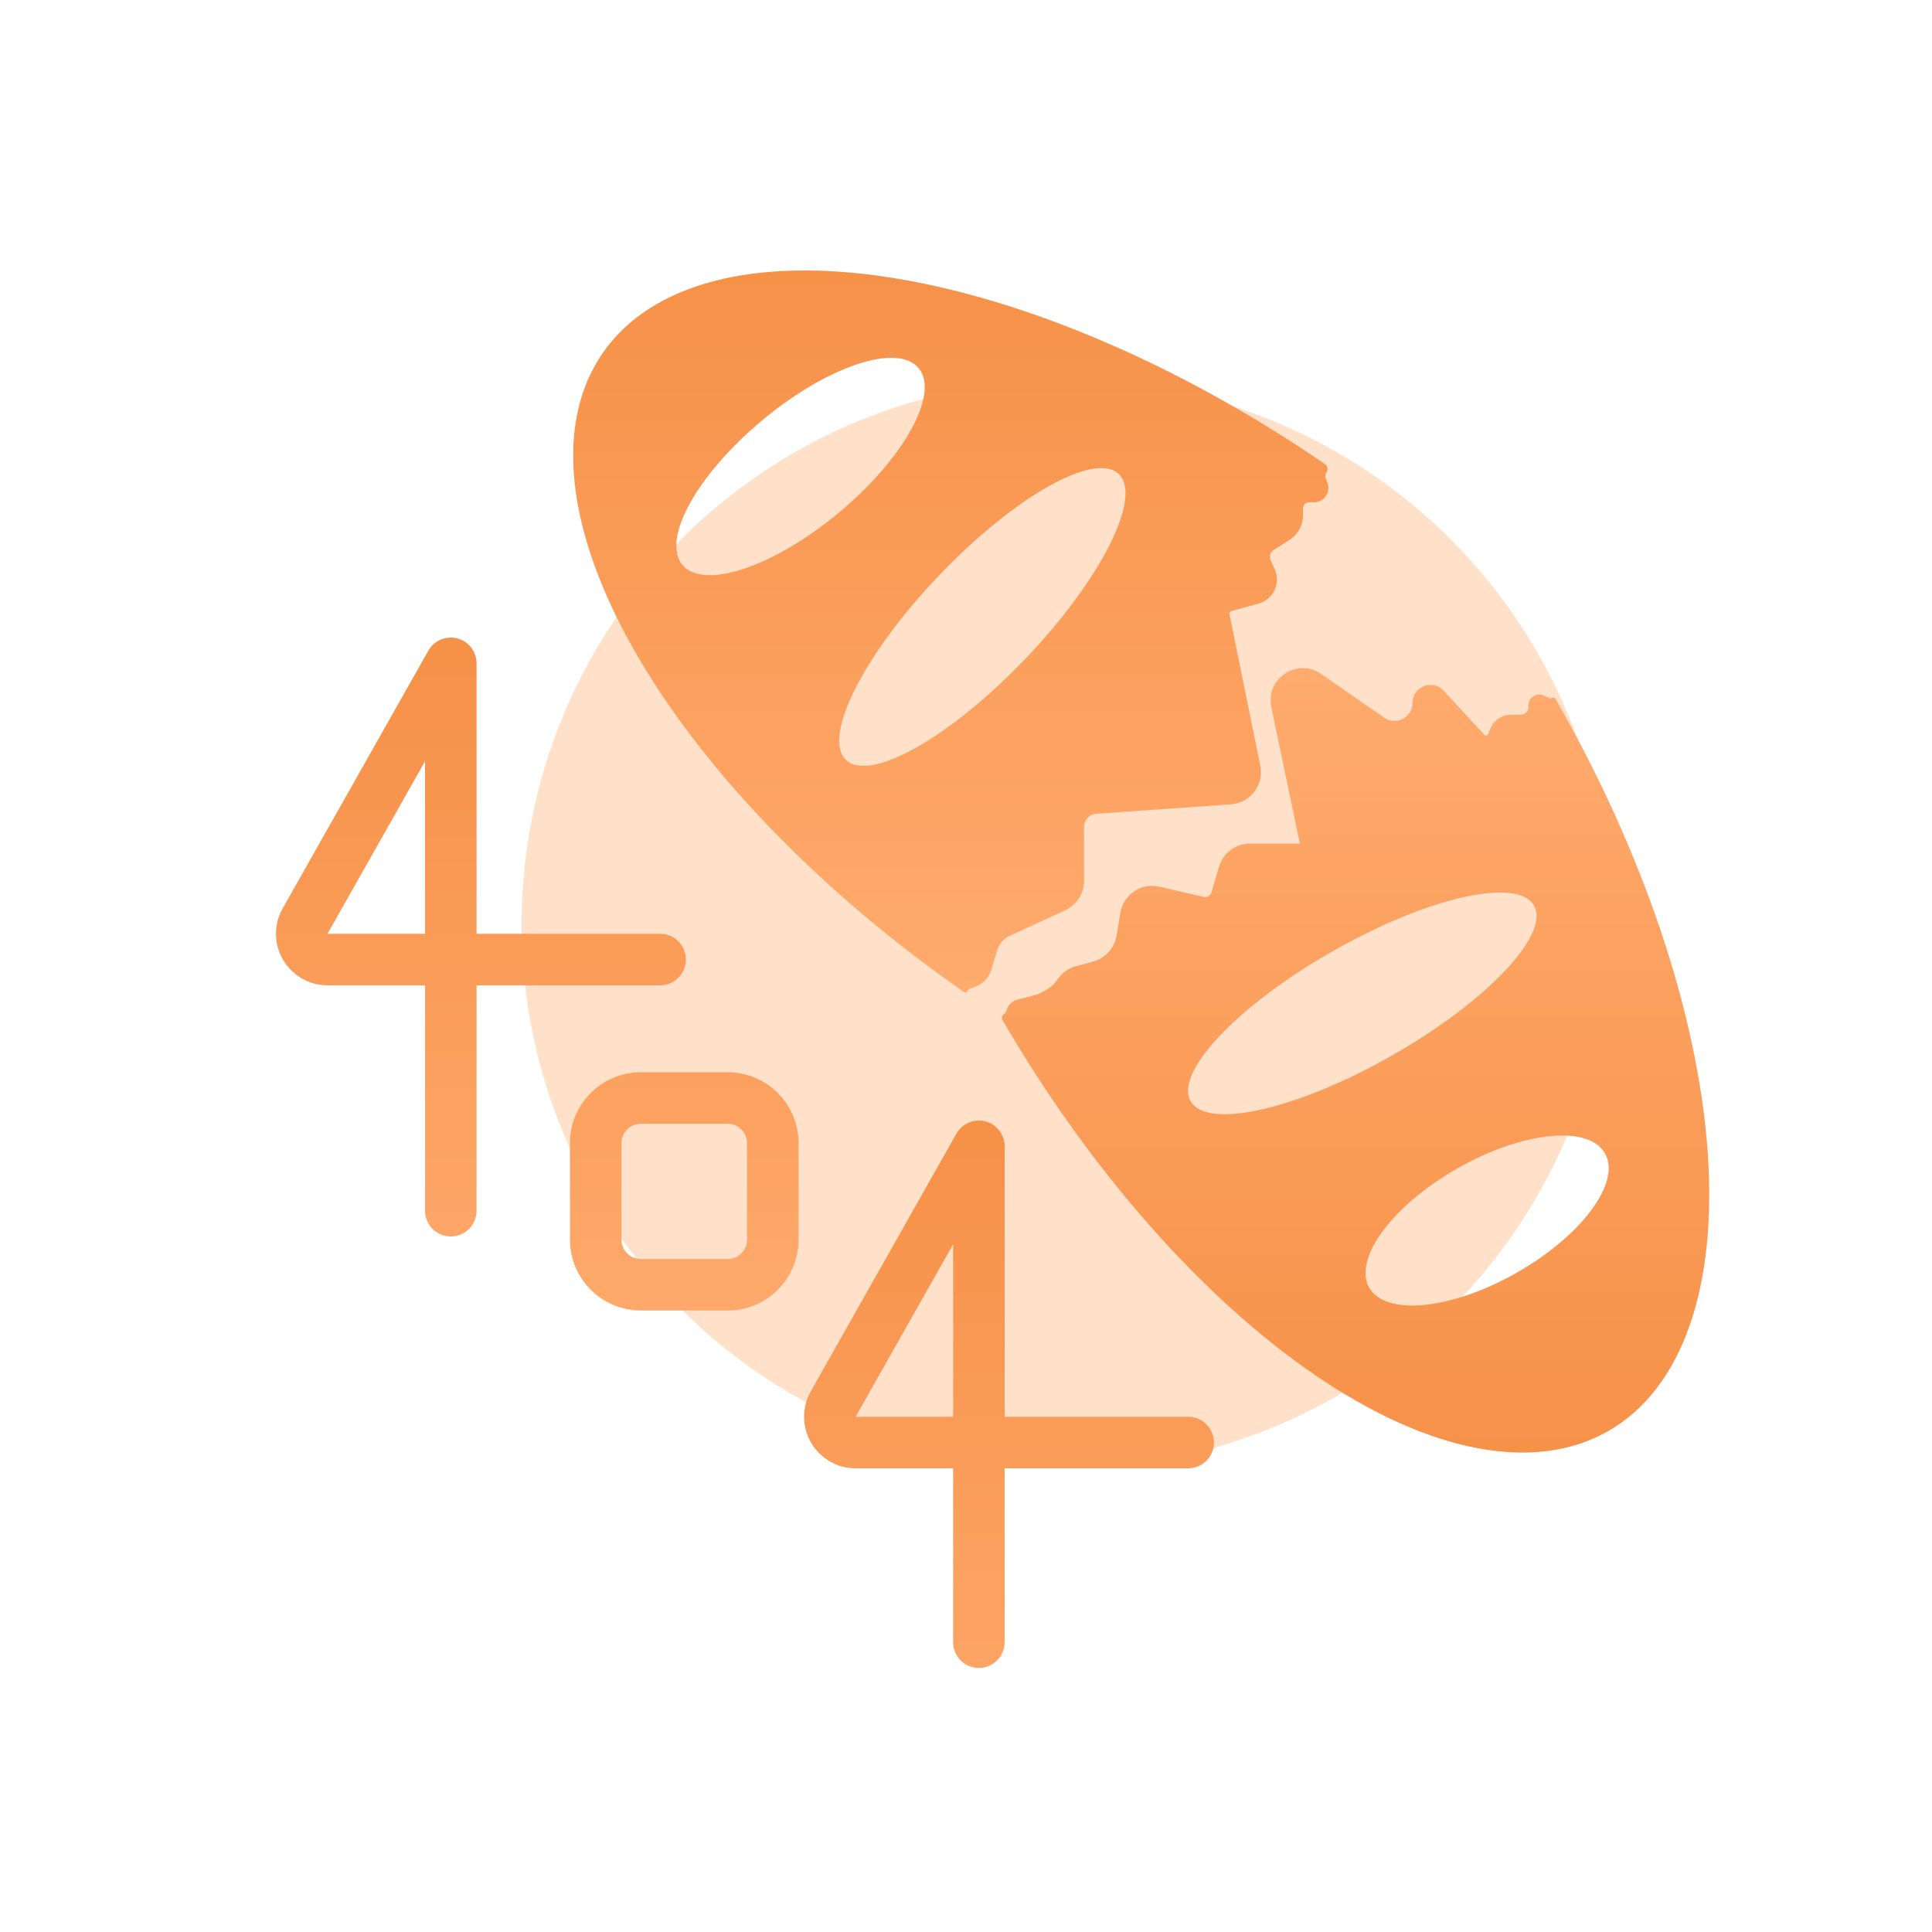 <svg width="300" height="300" viewBox="0 0 300 300" fill="none" xmlns="http://www.w3.org/2000/svg">
<g clip-path="url(#clip0_152_4)">
<g filter="url(#filter0_f_152_4)">
<circle cx="165.5" cy="143.5" r="84.5" fill="#FFB178" fill-opacity="0.4"/>
</g>
<path d="M102.5 149H50.856C47.793 149 45.866 145.698 47.373 143.032L70 103V188M108 170.5H99.5C95.634 170.5 92.5 173.634 92.5 177.5V192.5C92.5 196.366 95.634 199.5 99.5 199.5H113C116.866 199.5 120 196.366 120 192.5V177.5C120 173.634 116.866 170.5 113 170.5H108Z" stroke="url(#paint0_linear_152_4)" stroke-width="8" stroke-linecap="round" stroke-linejoin="round"/>
<path d="M184.5 224H132.856C129.793 224 127.866 220.698 129.373 218.032L152 178V255" stroke="url(#paint1_linear_152_4)" stroke-width="8" stroke-linecap="round" stroke-linejoin="round"/>
<g filter="url(#filter1_i_152_4)">
<path d="M89.591 49.817C97.086 38.99 113.194 34.78 134.37 38.115C155.296 41.41 179.479 51.806 201.714 67.049C202.156 67.351 202.266 67.955 201.961 68.395C201.776 68.662 201.737 69.005 201.858 69.306L202.11 69.936C202.695 71.4 201.617 72.993 200.04 72.993H199.27C198.962 72.993 198.674 73.144 198.499 73.397C198.391 73.554 198.332 73.74 198.332 73.93V75.036C198.332 76.566 197.55 77.991 196.259 78.812L193.782 80.387C193.638 80.479 193.513 80.6 193.415 80.741C193.156 81.116 193.113 81.601 193.304 82.015L193.923 83.356C194.924 85.524 193.744 88.073 191.443 88.713L187.195 89.891C187.104 89.917 187.024 89.974 186.97 90.051C186.908 90.141 186.885 90.254 186.906 90.361L191.697 113.908C192.298 116.867 190.159 119.681 187.147 119.892L166.228 121.359C165.611 121.402 165.047 121.724 164.695 122.233C164.459 122.574 164.332 122.978 164.332 123.392V131.794C164.332 133.744 163.199 135.516 161.428 136.334L152.754 140.337C152.185 140.599 151.696 141.01 151.339 141.525C151.135 141.82 150.977 142.146 150.871 142.489L149.882 145.705C149.535 146.832 148.685 147.736 147.58 148.15L146.649 148.5C146.529 148.545 146.426 148.625 146.353 148.73L146.208 148.938C146.091 149.108 145.858 149.151 145.689 149.033C145.643 149.001 145.597 148.969 145.551 148.937C145.536 148.927 145.516 148.924 145.499 148.93L145.455 148.947C145.418 148.961 145.384 148.919 145.406 148.885C145.419 148.867 145.414 148.841 145.396 148.828C123.212 133.359 104.89 114.328 94.406 95.848C83.829 77.202 82.097 60.644 89.591 49.817ZM169.717 68.599C165.992 65.047 153.491 72.108 141.795 84.371C130.099 96.634 123.636 109.455 127.361 113.007C131.085 116.56 143.587 109.499 155.283 97.236C166.98 84.973 173.442 72.152 169.717 68.599ZM138.64 52.16C135.345 48.206 124.464 51.842 114.337 60.281C104.21 68.72 98.671 78.767 101.966 82.721C105.261 86.675 116.143 83.04 126.27 74.6C136.397 66.161 141.935 56.114 138.64 52.16Z" fill="url(#paint2_linear_152_4)"/>
</g>
<g filter="url(#filter2_i_152_4)">
<path d="M193.407 104.786C192.481 100.361 197.437 97.076 201.152 99.654L210.945 106.449C212.799 107.734 215.333 106.408 215.333 104.153C215.333 101.607 218.459 100.387 220.184 102.259L226.503 109.12C226.608 109.233 226.777 109.259 226.91 109.182C226.972 109.146 227.02 109.092 227.048 109.027L227.455 108.077C227.997 106.813 229.24 105.994 230.614 105.993H232.099C232.318 105.993 232.534 105.936 232.724 105.827C233.11 105.603 233.349 105.19 233.349 104.743V104.508C233.349 103.318 234.566 102.515 235.66 102.984L236.612 103.392C236.73 103.442 236.866 103.434 236.977 103.37C237.172 103.259 237.42 103.326 237.532 103.521C251.068 127.069 259.557 152.221 261.141 173.493C262.732 194.872 257.219 210.581 245.816 217.165C234.412 223.749 218.05 220.668 200.331 208.601C182.754 196.63 165.269 176.788 151.661 153.384C151.48 153.072 151.586 152.671 151.899 152.491C152.025 152.417 152.124 152.303 152.179 152.167L152.399 151.618C152.681 150.912 153.285 150.385 154.023 150.201L156.596 149.556C157.046 149.443 157.48 149.269 157.882 149.036L158.535 148.66C159.154 148.303 159.688 147.817 160.104 147.236L160.305 146.954C160.98 146.01 161.962 145.33 163.083 145.031L165.672 144.34C166.096 144.227 166.503 144.059 166.883 143.839L166.949 143.801C168.243 143.054 169.135 141.767 169.381 140.293L169.974 136.74C170.448 133.896 173.222 132.042 176.03 132.69L182.893 134.274C183.149 134.333 183.419 134.292 183.647 134.16C183.878 134.027 184.049 133.81 184.124 133.554L185.293 129.582C185.919 127.455 187.871 125.994 190.089 125.993H197.778C197.788 125.993 197.798 125.991 197.807 125.986C197.828 125.973 197.838 125.948 197.833 125.924L193.407 104.786ZM245.218 174.098C242.67 169.626 232.411 170.668 222.303 176.426C212.195 182.184 206.065 190.477 208.612 194.95C211.16 199.422 221.42 198.38 231.528 192.622C241.637 186.864 247.766 178.57 245.218 174.098ZM234.201 135.616C231.654 131.143 217.651 134.318 202.926 142.705C188.201 151.093 178.329 161.518 180.876 165.991C183.424 170.463 197.426 167.289 212.152 158.902C226.877 150.514 236.749 140.088 234.201 135.616Z" fill="url(#paint3_linear_152_4)"/>
</g>
</g>
<defs>
<filter id="filter0_f_152_4" x="14.2" y="-7.8" width="302.6" height="302.6" filterUnits="userSpaceOnUse" color-interpolation-filters="sRGB">
<feFlood flood-opacity="0" result="BackgroundImageFix"/>
<feBlend mode="normal" in="SourceGraphic" in2="BackgroundImageFix" result="shape"/>
<feGaussianBlur stdDeviation="33.4" result="effect1_foregroundBlur_152_4"/>
</filter>
<filter id="filter1_i_152_4" x="85" y="36.999" width="121.271" height="117.1" filterUnits="userSpaceOnUse" color-interpolation-filters="sRGB">
<feFlood flood-opacity="0" result="BackgroundImageFix"/>
<feBlend mode="normal" in="SourceGraphic" in2="BackgroundImageFix" result="shape"/>
<feColorMatrix in="SourceAlpha" type="matrix" values="0 0 0 0 0 0 0 0 0 0 0 0 0 0 0 0 0 0 127 0" result="hardAlpha"/>
<feOffset dx="4" dy="5"/>
<feGaussianBlur stdDeviation="10.2"/>
<feComposite in2="hardAlpha" operator="arithmetic" k2="-1" k3="1"/>
<feColorMatrix type="matrix" values="0 0 0 0 0 0 0 0 0 0 0 0 0 0 0 0 0 0 0.25 0"/>
<feBlend mode="normal" in2="shape" result="effect1_innerShadow_152_4"/>
</filter>
<filter id="filter2_i_152_4" x="151.573" y="98.745" width="113.837" height="126.811" filterUnits="userSpaceOnUse" color-interpolation-filters="sRGB">
<feFlood flood-opacity="0" result="BackgroundImageFix"/>
<feBlend mode="normal" in="SourceGraphic" in2="BackgroundImageFix" result="shape"/>
<feColorMatrix in="SourceAlpha" type="matrix" values="0 0 0 0 0 0 0 0 0 0 0 0 0 0 0 0 0 0 127 0" result="hardAlpha"/>
<feOffset dx="4" dy="5"/>
<feGaussianBlur stdDeviation="10.2"/>
<feComposite in2="hardAlpha" operator="arithmetic" k2="-1" k3="1"/>
<feColorMatrix type="matrix" values="0 0 0 0 0 0 0 0 0 0 0 0 0 0 0 0 0 0 0.25 0"/>
<feBlend mode="normal" in2="shape" result="effect1_innerShadow_152_4"/>
</filter>
<linearGradient id="paint0_linear_152_4" x1="79.25" y1="103" x2="79.25" y2="211" gradientUnits="userSpaceOnUse">
<stop stop-color="#F69148"/>
<stop offset="1" stop-color="#FFAB6E"/>
</linearGradient>
<linearGradient id="paint1_linear_152_4" x1="161.25" y1="178" x2="161.25" y2="286" gradientUnits="userSpaceOnUse">
<stop stop-color="#F69148"/>
<stop offset="1" stop-color="#FFAB6E"/>
</linearGradient>
<linearGradient id="paint2_linear_152_4" x1="143.636" y1="36.999" x2="143.636" y2="149.1" gradientUnits="userSpaceOnUse">
<stop stop-color="#F69148"/>
<stop offset="1" stop-color="#FFAB6E"/>
</linearGradient>
<linearGradient id="paint3_linear_152_4" x1="206.492" y1="98.745" x2="206.492" y2="220.557" gradientUnits="userSpaceOnUse">
<stop stop-color="#FFAB6E"/>
<stop offset="1" stop-color="#F69148"/>
</linearGradient>
<clipPath id="clip0_152_4">
<rect width="300" height="300" fill="white"/>
</clipPath>
</defs>
</svg>
